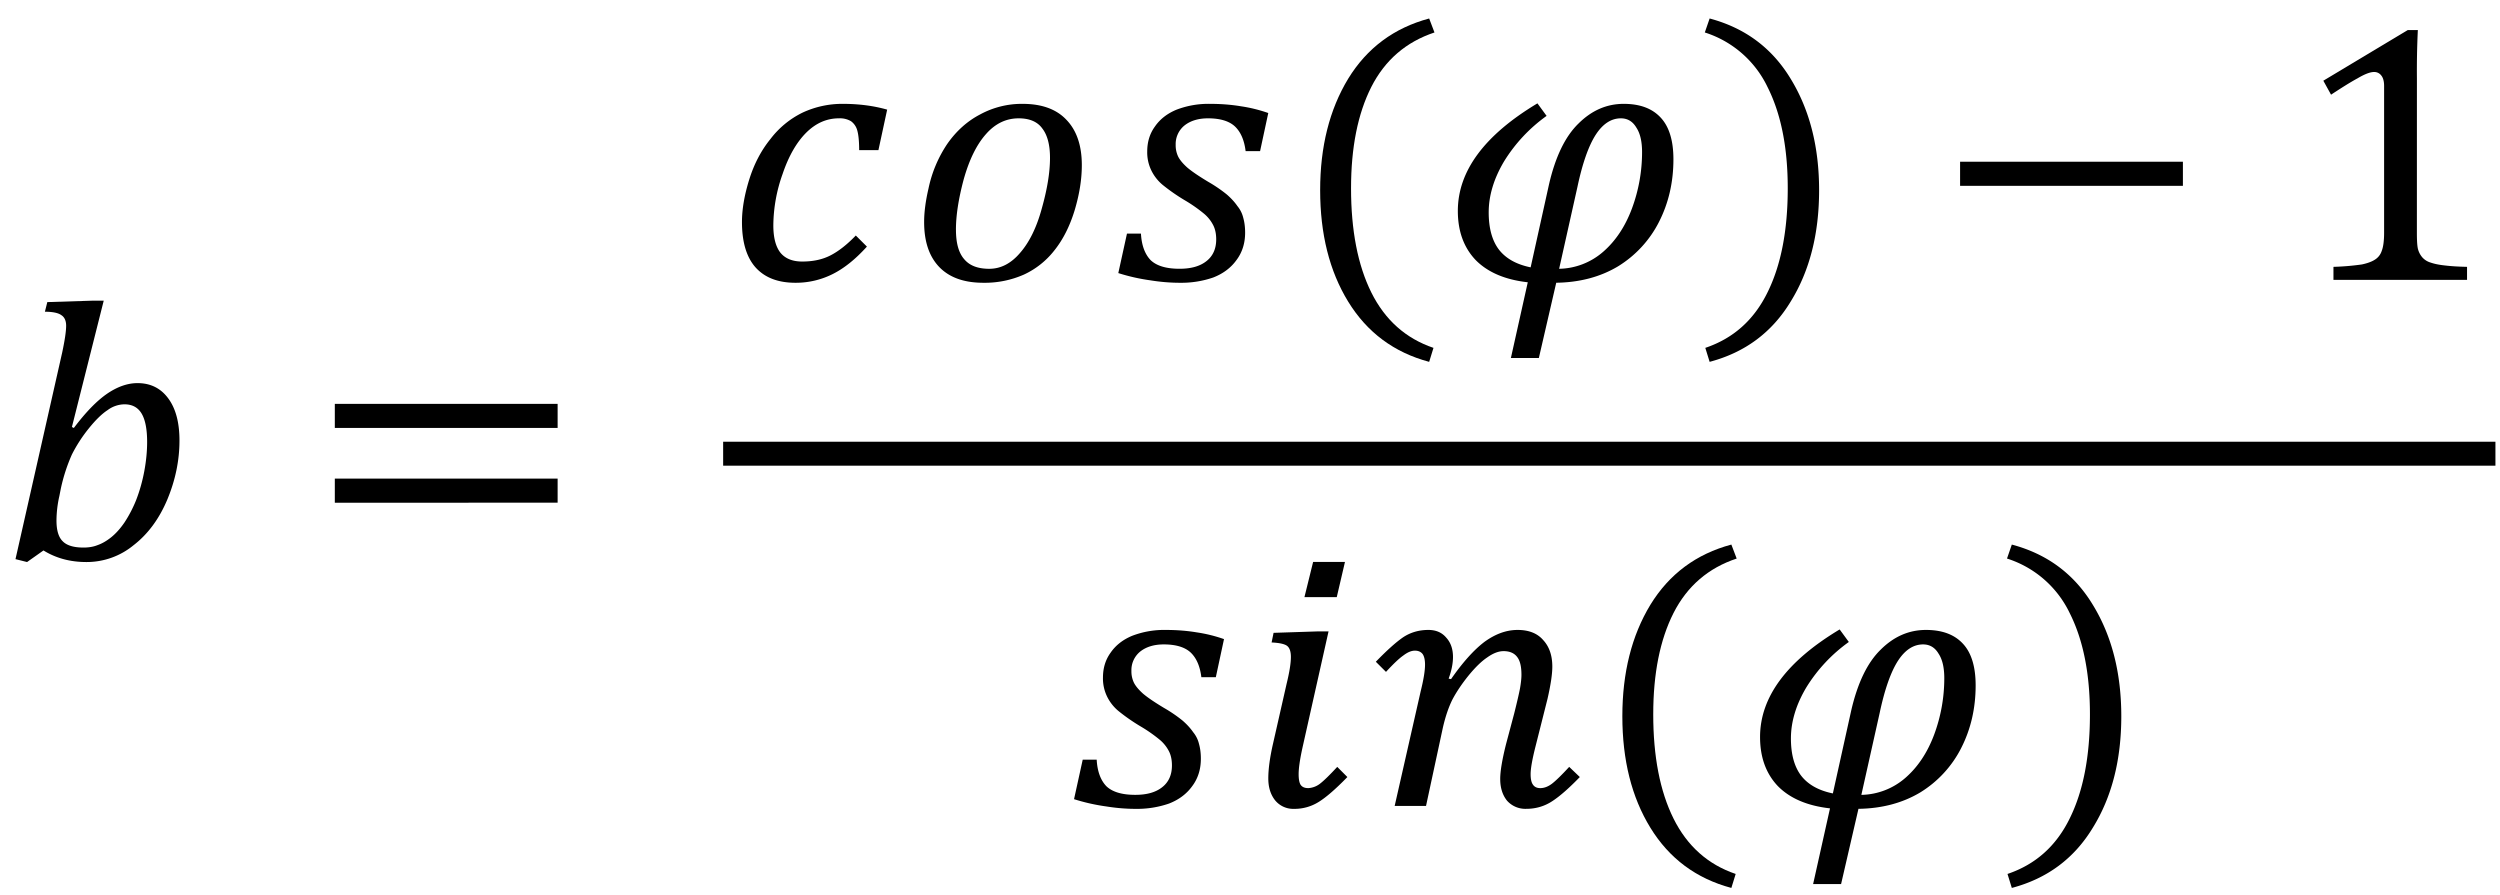 <svg xmlns="http://www.w3.org/2000/svg" xmlns:xlink="http://www.w3.org/1999/xlink" width="108" height="29pt" viewBox="0 0 81 29"><defs><symbol overflow="visible" id="a"><path d="M1.453-.281L.922.094.547 0l1.515-6.703c.083-.395.126-.68.126-.86 0-.164-.055-.28-.157-.343-.094-.07-.273-.11-.531-.11l.078-.312 1.484-.047h.344L2.375-4.281l.063.031c.382-.508.742-.879 1.078-1.11.332-.226.66-.343.984-.343.426 0 .758.168 1 .5.238.324.36.777.36 1.36 0 .648-.133 1.28-.391 1.905-.262.625-.625 1.122-1.094 1.485a2.39 2.39 0 0 1-1.531.547c-.524 0-.985-.125-1.39-.375zm.516-1.766a3.68 3.68 0 0 0-.094.797c0 .313.066.54.203.672.133.137.36.203.672.203.164 0 .316-.023.453-.078.145-.05.29-.133.438-.25.156-.125.3-.285.437-.485a4.08 4.08 0 0 0 .375-.718c.113-.29.203-.602.266-.938.062-.332.093-.648.093-.953 0-.406-.058-.707-.171-.906-.118-.207-.305-.313-.563-.313a.934.934 0 0 0-.547.188c-.18.117-.383.312-.61.594a4.772 4.772 0 0 0-.546.843 5.612 5.612 0 0 0-.36 1.11zm0 0"/></symbol><symbol overflow="visible" id="b"><path d="M.875-4.25v-.781h7.219v.781zm0 2.422v-.781h7.219v.78zm7.469-1.594zm0 0"/></symbol><symbol overflow="visible" id="c"><path d="M4.406-4.203c0-.29-.023-.504-.062-.64a.542.542 0 0 0-.203-.298.705.705 0 0 0-.391-.093c-.398 0-.75.156-1.063.468-.312.313-.57.762-.765 1.344a5.036 5.036 0 0 0-.297 1.656c0 .399.078.696.234.891.157.188.391.281.704.281.351 0 .66-.066.921-.203.258-.133.532-.348.813-.64l.36.359c-.368.406-.735.703-1.11.89a2.658 2.658 0 0 1-1.203.282c-.563 0-.996-.164-1.297-.5-.293-.332-.438-.82-.438-1.469 0-.414.079-.875.235-1.375.156-.5.383-.938.687-1.313a2.91 2.91 0 0 1 1.047-.859 3.05 3.05 0 0 1 1.297-.281c.52 0 1 .062 1.438.187L5.03-4.203zm0 0"/></symbol><symbol overflow="visible" id="d"><path d="M2.563.094c-.618 0-1.09-.164-1.422-.5-.336-.344-.5-.832-.5-1.469 0-.313.046-.672.14-1.078a4.079 4.079 0 0 1 .61-1.453c.289-.414.644-.735 1.062-.953a2.827 2.827 0 0 1 1.375-.344c.625 0 1.098.172 1.422.516.332.343.5.835.5 1.468 0 .461-.078.95-.234 1.469-.157.512-.375.945-.657 1.297a2.675 2.675 0 0 1-.984.781 3.138 3.138 0 0 1-1.313.266zm-.891-1.719c0 .43.086.746.266.953.175.211.445.313.812.313.375 0 .707-.172 1-.516.3-.344.535-.82.703-1.438.176-.624.266-1.171.266-1.64 0-.426-.086-.742-.25-.953-.157-.219-.414-.328-.766-.328-.406 0-.762.171-1.062.515-.305.344-.543.836-.72 1.469-.167.625-.25 1.168-.25 1.625zm0 0"/></symbol><symbol overflow="visible" id="e"><path d="M4.422-4.172c-.043-.351-.156-.617-.344-.797-.187-.176-.48-.265-.875-.265-.312 0-.57.078-.765.234a.776.776 0 0 0-.282.625.85.85 0 0 0 .078.375c.051.105.149.227.297.36.145.124.375.28.688.468a4.5 4.5 0 0 1 .594.406c.144.125.257.25.343.375a.943.943 0 0 1 .188.375c.039.137.062.297.062.485 0 .343-.093.64-.281.89-.18.25-.43.438-.75.563a3.153 3.153 0 0 1-1.078.172c-.324 0-.64-.028-.953-.078A6.29 6.29 0 0 1 .297-.22L.578-1.5h.453c.02.375.125.664.313.86.195.187.508.28.937.28.375 0 .664-.081.875-.25.207-.163.313-.398.313-.703 0-.175-.031-.328-.094-.453a1.186 1.186 0 0 0-.297-.375 4.756 4.756 0 0 0-.625-.437 6.084 6.084 0 0 1-.719-.5 1.413 1.413 0 0 1-.375-.485 1.337 1.337 0 0 1-.125-.593c0-.313.082-.582.25-.813.164-.238.399-.422.704-.547a2.887 2.887 0 0 1 1.078-.187c.363 0 .695.027 1 .078.3.043.597.117.89.219l-.265 1.234zm0 0"/></symbol><symbol overflow="visible" id="f"><path d="M2.063-2.969c0 1.367.218 2.492.656 3.375.445.895 1.117 1.492 2.015 1.797l-.14.453C3.457 2.352 2.582 1.703 1.969.703c-.606-.988-.907-2.191-.907-3.61 0-1.405.301-2.609.907-3.609.613-1 1.488-1.648 2.625-1.953l.172.453c-.918.305-1.602.891-2.047 1.766-.438.867-.656 1.96-.656 3.281zm0 0"/></symbol><symbol overflow="visible" id="g"><path d="M3.438-5.313a5.101 5.101 0 0 0-1.376 1.47c-.335.562-.5 1.116-.5 1.655 0 .512.11.915.329 1.204.226.293.57.484 1.03.578l.595-2.688c.207-.894.523-1.55.953-1.969.426-.425.914-.64 1.468-.64.532 0 .93.152 1.204.453.27.293.406.742.406 1.344 0 .742-.156 1.418-.469 2.031A3.598 3.598 0 0 1 5.75-.437c-.574.343-1.242.519-2 .53l-.563 2.438h-.906L2.828.078c-.73-.082-1.293-.32-1.687-.719-.387-.406-.579-.937-.579-1.593 0-1.29.86-2.454 2.579-3.485zm.406 4.954a2.232 2.232 0 0 0 1.422-.547c.406-.352.718-.82.937-1.406a5.249 5.249 0 0 0 .328-1.829c0-.343-.062-.609-.187-.796-.117-.196-.282-.297-.5-.297-.313 0-.586.18-.813.53-.23.356-.43.919-.593 1.688zm0 0"/></symbol><symbol overflow="visible" id="h"><path d="M2.906-2.969c0-1.32-.219-2.414-.656-3.281A3.389 3.389 0 0 0 .219-8.016l.156-.453c1.145.305 2.02.953 2.625 1.953.613 1 .922 2.204.922 3.61 0 1.418-.309 2.62-.922 3.61-.605 1-1.48 1.648-2.625 1.952l-.14-.453C1.14 1.898 1.812 1.301 2.25.406c.438-.883.656-2.008.656-3.375zm0 0"/></symbol><symbol overflow="visible" id="i"><path d="M.875-3.047v-.781h7.219v.781zm0 0"/></symbol><symbol overflow="visible" id="j"><path d="M4.078-1.531c0 .23.008.402.031.515a.68.68 0 0 0 .141.282.572.572 0 0 0 .266.171c.125.043.273.075.453.094.187.024.43.04.734.047V0H1.375v-.422A8.17 8.17 0 0 0 2.297-.5c.187-.04.328-.094.422-.156a.516.516 0 0 0 .219-.281c.05-.125.078-.32.078-.594v-4.75c0-.157-.032-.27-.094-.344a.282.282 0 0 0-.235-.11c-.124 0-.304.07-.53.204-.231.125-.516.304-.86.531l-.25-.453 2.734-1.64h.328a27.34 27.34 0 0 0-.03 1.562zm0 0"/></symbol><symbol overflow="visible" id="k"><path d="M3.313-7.906l-.266 1.14H2l.281-1.14zM1.421-3.953c.094-.383.14-.676.14-.875 0-.176-.042-.297-.125-.36-.085-.062-.25-.097-.5-.109L1-5.609l1.438-.047h.343l-.844 3.765c-.085.387-.125.672-.125.86 0 .156.02.273.063.343.05.075.133.11.25.11a.68.68 0 0 0 .375-.14c.133-.102.32-.286.563-.548l.328.329c-.387.398-.7.667-.938.812a1.47 1.47 0 0 1-.797.219.756.756 0 0 1-.61-.281C.899-.376.829-.61.829-.891c0-.3.05-.68.156-1.14zm0 0"/></symbol><symbol overflow="visible" id="l"><path d="M1.594-3.719c.093-.375.14-.66.14-.86 0-.155-.027-.269-.078-.343-.054-.07-.136-.11-.25-.11-.117 0-.242.055-.375.157-.136.094-.324.273-.562.531L.14-4.672c.363-.375.66-.64.89-.797.239-.156.508-.234.813-.234.25 0 .441.086.578.25.144.156.219.367.219.625 0 .21-.047.445-.141.703l.078.016c.375-.54.735-.942 1.078-1.204.352-.257.711-.39 1.078-.39.364 0 .641.11.829.328.195.21.296.496.296.86 0 .25-.054.6-.156 1.046l-.39 1.547c-.106.418-.157.715-.157.89 0 .157.024.274.078.345.051.074.13.109.235.109.125 0 .25-.047.375-.14.133-.102.32-.286.562-.548l.344.329c-.344.355-.64.617-.89.78-.25.165-.532.25-.844.25a.795.795 0 0 1-.625-.265c-.149-.187-.22-.422-.22-.703 0-.25.063-.625.188-1.125l.266-1c.094-.375.156-.645.188-.813.03-.175.046-.32.046-.437 0-.27-.046-.46-.14-.578-.094-.125-.242-.188-.438-.188-.168 0-.343.07-.531.204-.188.125-.39.324-.61.593-.21.262-.382.516-.515.766-.125.25-.23.558-.313.922L1.766 0H.75zm0 0"/></symbol></defs><use xlink:href="#a" x="-.045" y="18.116"/><use xlink:href="#b" x="9.973" y="18.116"/><use xlink:href="#c" x="23.431" y="9.068"/><use xlink:href="#d" x="29.301" y="9.068"/><use xlink:href="#e" x="35.936" y="9.068"/><use xlink:href="#f" x="41.711" y="9.068"/><use xlink:href="#g" x="46.672" y="9.068"/><use xlink:href="#h" x="55.017" y="9.068"/><use xlink:href="#i" x="62.632" y="9.068"/><use xlink:href="#j" x="74.229" y="9.068"/><path d="M23.43 14.7h57.422" fill="none" stroke-width=".776" stroke="#000" stroke-miterlimit="10"/><use xlink:href="#e" x="34.502" y="26.113"/><use xlink:href="#k" x="40.264" y="26.113"/><use xlink:href="#l" x="44.437" y="26.113"/><use xlink:href="#f" x="51.502" y="26.113"/><use xlink:href="#g" x="56.464" y="26.113"/><g><use xlink:href="#h" x="64.808" y="26.113"/></g></svg>